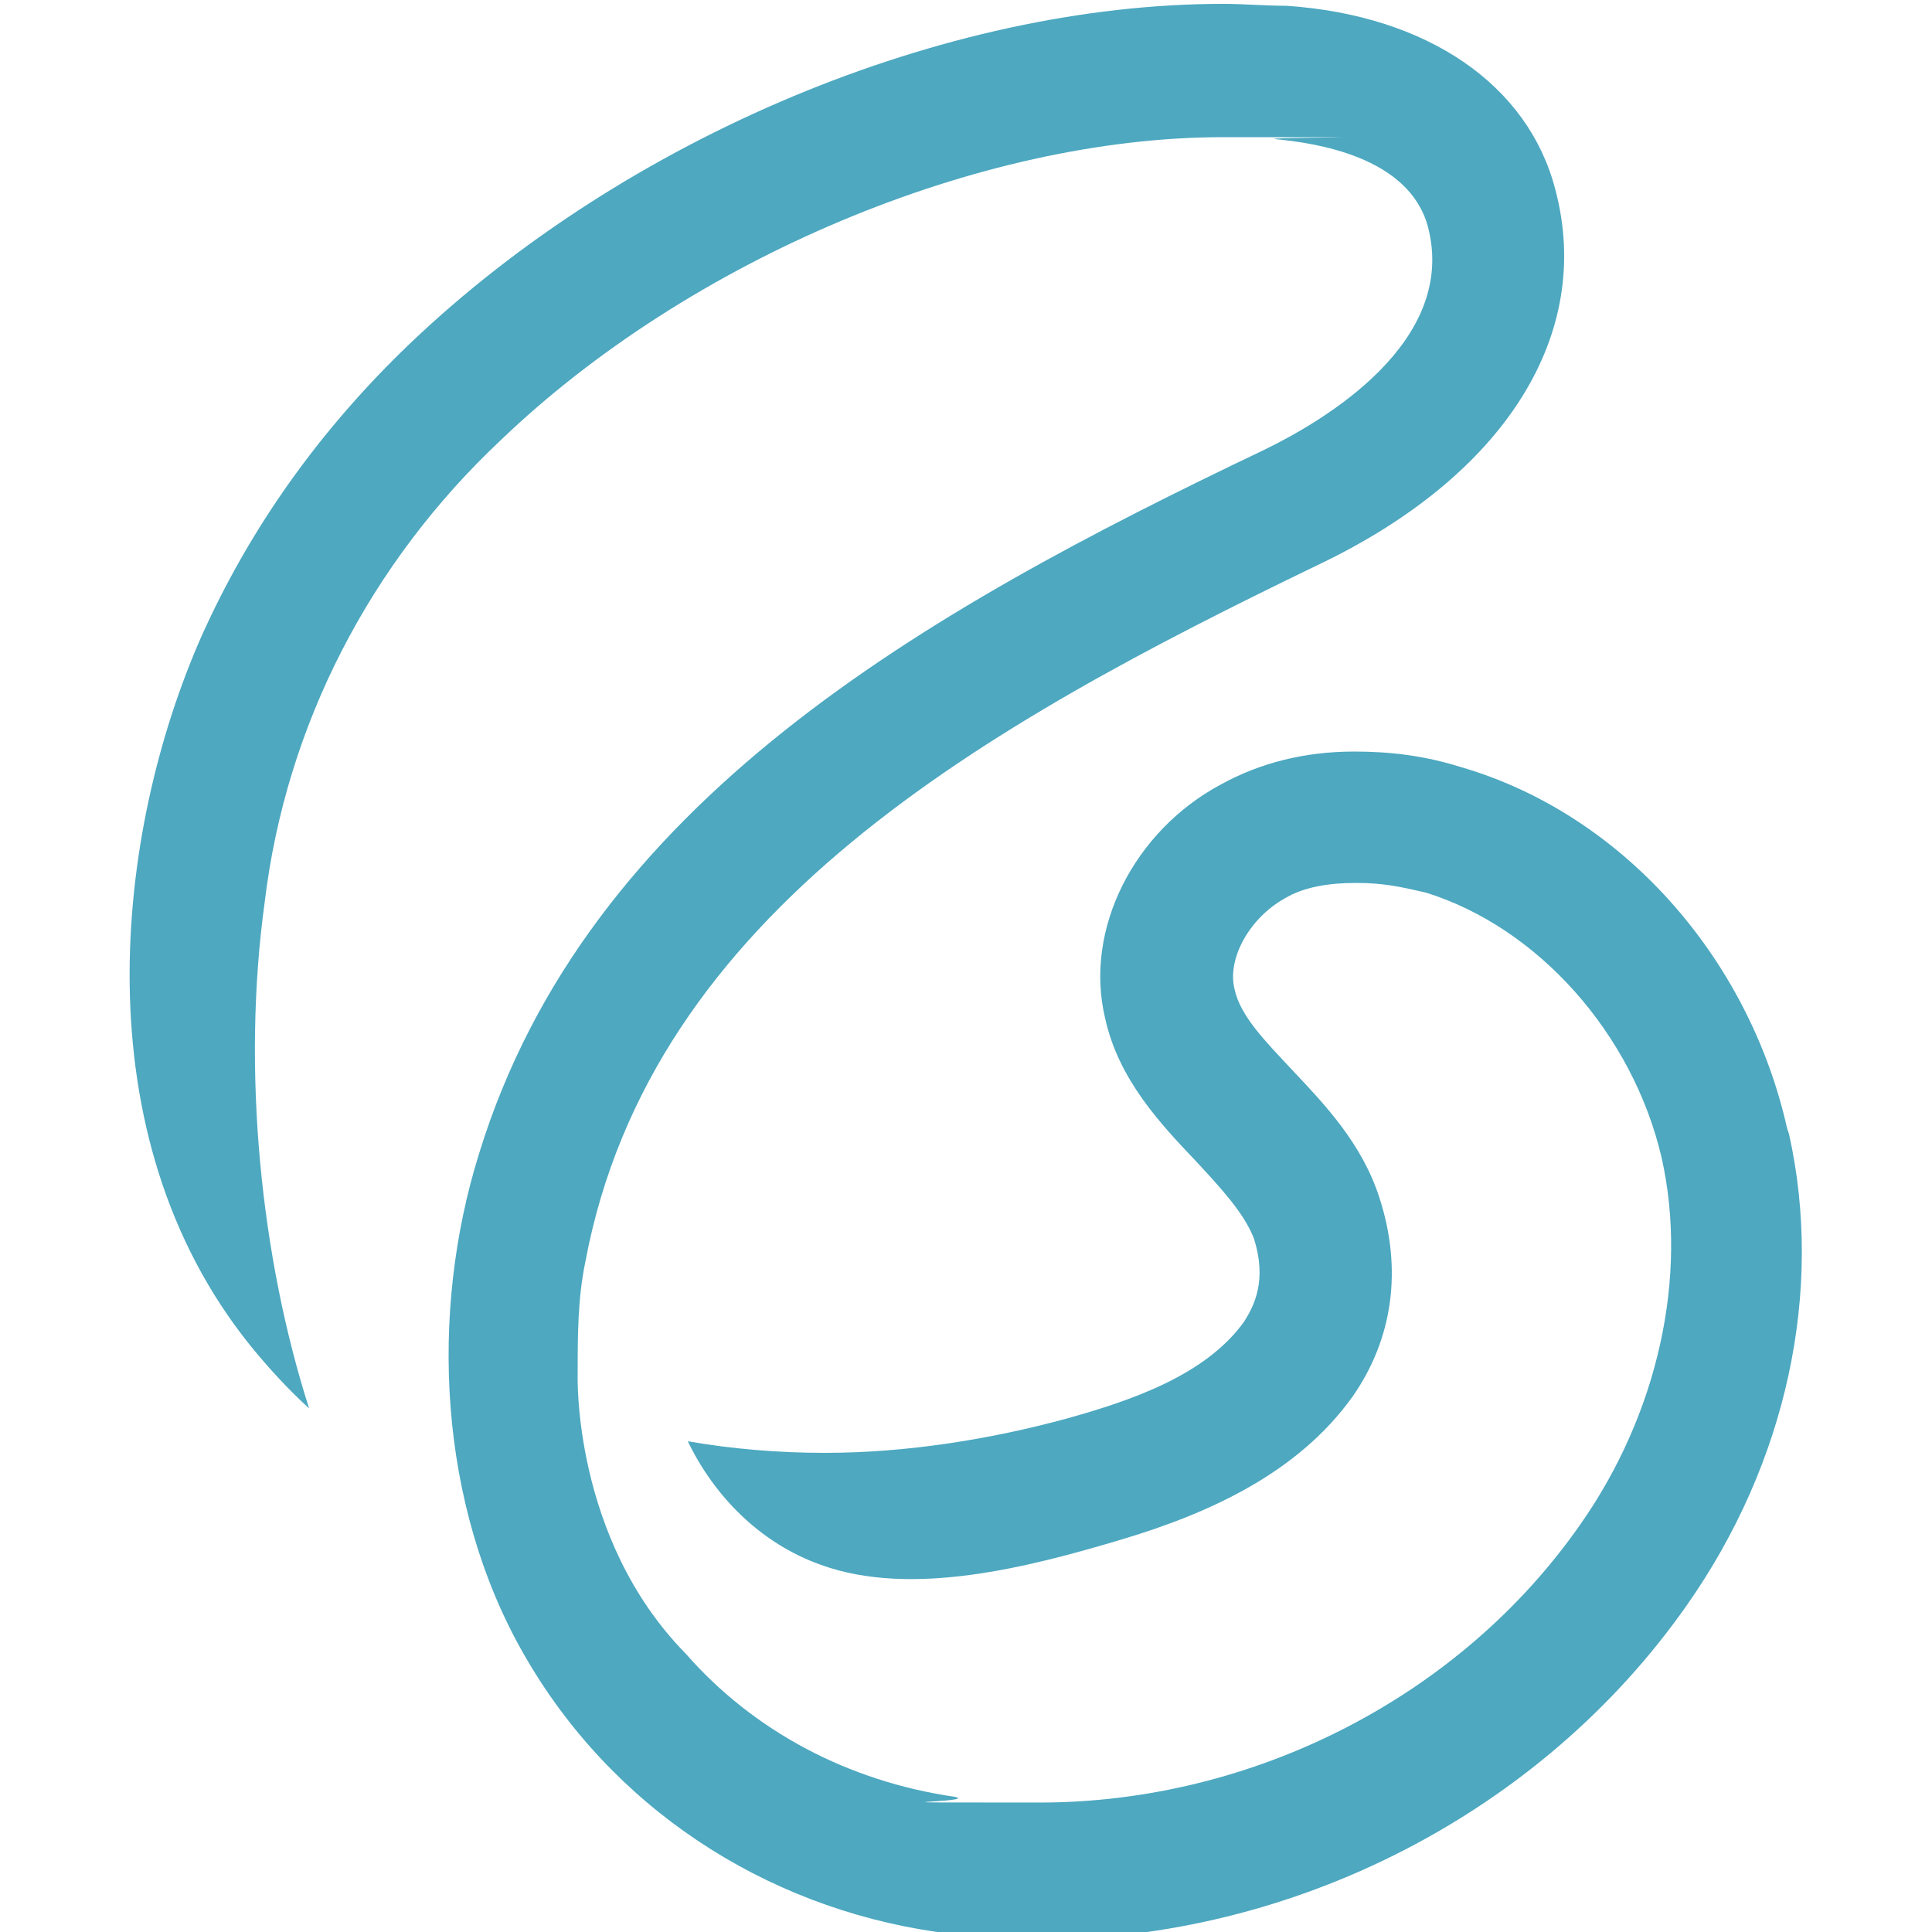 <?xml version="1.0" encoding="UTF-8"?><svg id="a" xmlns="http://www.w3.org/2000/svg" viewBox="0 0 100 100"><path d="m92.5,58.4c-2-8.9-8.6-16.3-16.9-18.7-1.9-.6-3.7-.8-5.5-.8-2.6,0-4.9.6-6.9,1.7-4.5,2.4-7.1,7.5-6,12.1.7,3.2,2.9,5.5,4.7,7.4,1.3,1.4,2.5,2.7,3,4,.7,2.2,0,3.5-.5,4.3-2,2.8-5.9,4.1-9.1,5-4,1.1-8.4,1.8-12.6,1.8-2.4,0-4.8-.2-7.1-.6,1.4,2.9,3.8,5.3,6.9,6.4,4.7,1.7,10.8.1,15.5-1.3s9.2-3.5,12-7.4c2.1-3,2.6-6.6,1.4-10.3-.9-2.8-2.8-4.8-4.5-6.6-1.4-1.5-2.7-2.8-3-4.2-.4-1.6.8-3.7,2.6-4.7,1-.6,2.3-.8,3.7-.8s2.3.2,3.6.5c5.8,1.8,10.7,7.3,12.2,13.7,1.4,6.2-.2,13.3-4.2,19-6.2,8.9-16.9,14.4-28,14.4s-2.9,0-4.4-.3c-5.5-.8-10.4-3.4-13.9-7.4-5.9-6-5.6-14.5-5.6-14.5,0-1.9,0-3.9.4-5.8,3.4-18.1,20.6-27.7,38-36.1,9.6-4.6,14.2-11.9,12.2-19.4-1.4-5.4-6.6-9-13.9-9.5-1.1,0-2.2-.1-3.3-.1-14.4,0-30.9,6.9-42.1,17.6-4.7,4.5-8.3,9.6-10.8,15.2-4.4,10-6.3,25.7,2.6,36.7.9,1.1,1.9,2.2,3,3.2-2.5-7.8-3.5-17.5-2.3-26.2,1.1-9.2,5.5-17.6,12.2-23.9,9.8-9.4,24.8-15.7,37.4-15.7s1.8,0,2.7.1c2.1.2,6.9.9,7.9,4.5,1.6,6-5.4,10.1-8.5,11.6-17.6,8.4-35,18.2-40.6,36.4-2.6,8.3-2.1,18.2,2.3,25.9,4.5,7.9,12.4,13.1,21.4,14.4,1.7.2,3.5.4,5.2.4,13.3,0,26.1-6.6,33.6-17.3,5.2-7.4,7.1-16.3,5.3-24.4Z" fill="#4da8c0"/></svg>